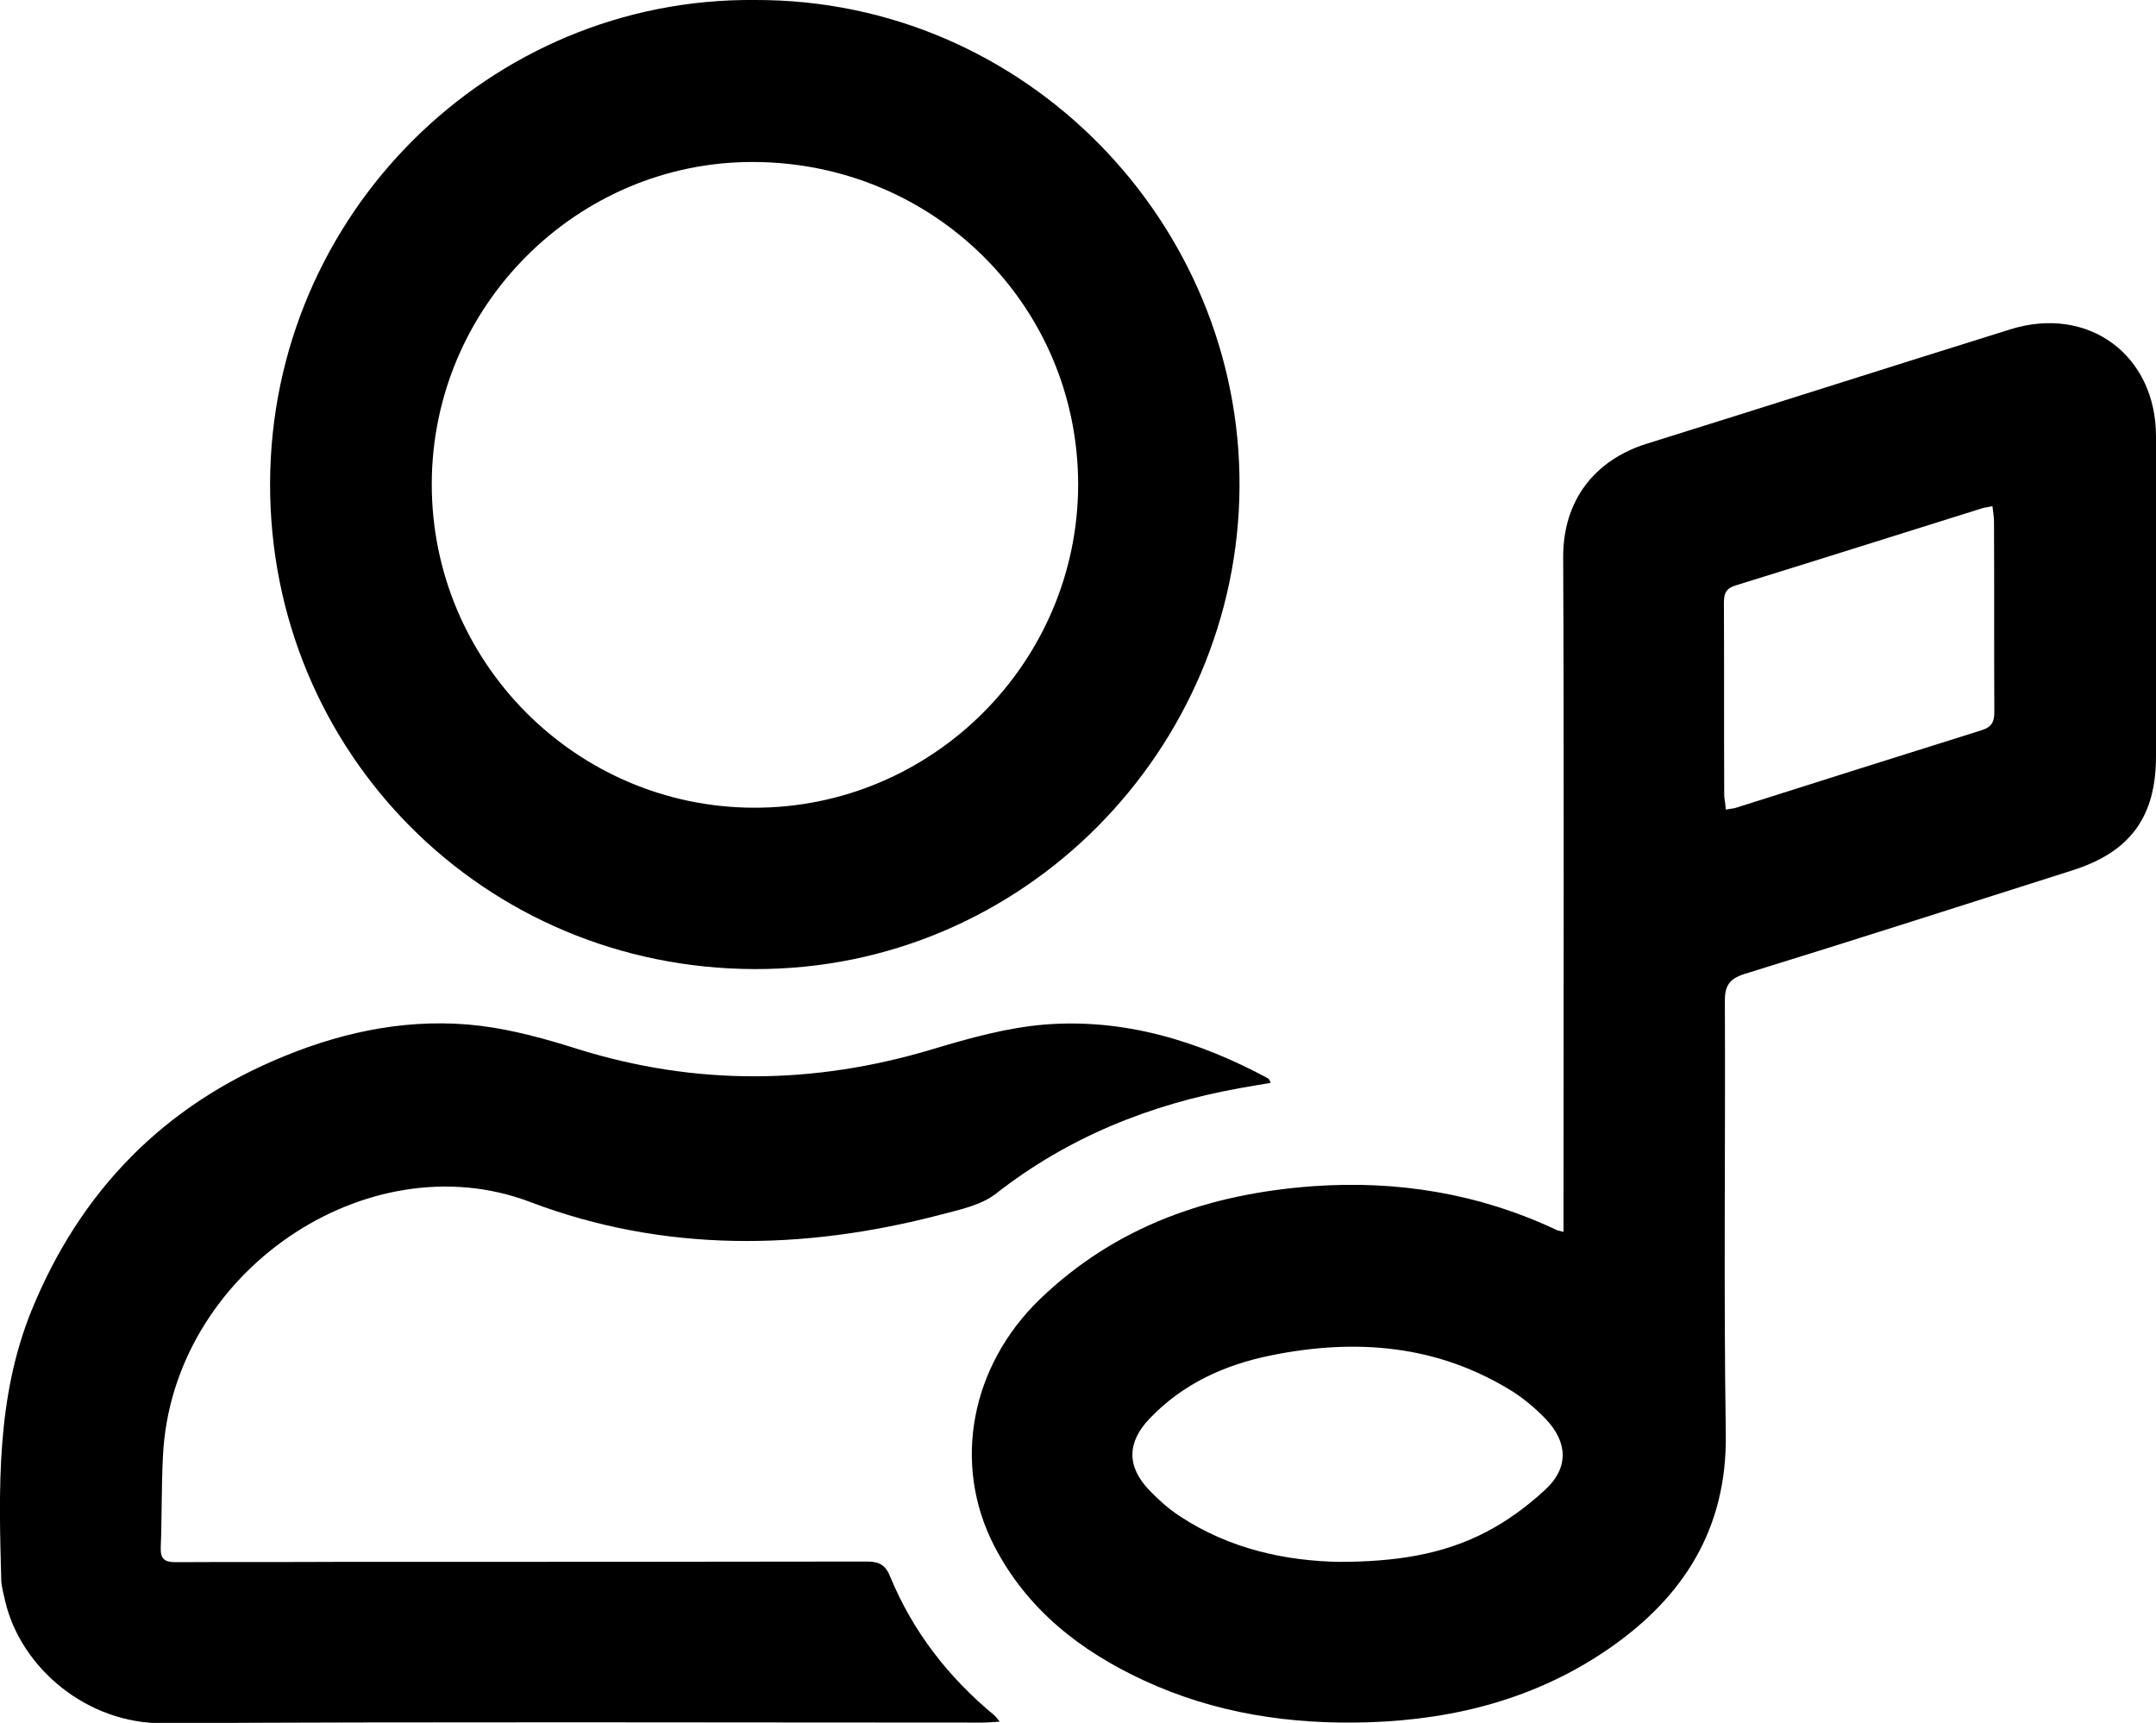 <?xml version="1.0" encoding="utf-8"?>
<!-- Generator: Adobe Illustrator 24.1.1, SVG Export Plug-In . SVG Version: 6.00 Build 0)  -->
<svg version="1.1" id="Laag_1" xmlns="http://www.w3.org/2000/svg" xmlns:xlink="http://www.w3.org/1999/xlink" x="0px" y="0px"
	 viewBox="0 0 684.1 546.7" style="enable-background:new 0 0 684.1 546.7;" xml:space="preserve">
<g>
	<path d="M496.1,390.9c0-2.7,0-4.9,0-7c0-69,0.2-138-0.1-207c-0.1-18,9.9-30.9,26.5-36.1c38.5-12,76.9-24.3,115.4-36.3
		c24.7-7.7,46.2,8.1,46.2,34c0,33.8,0,67.7,0,101.5c0,19.2-8.2,30.4-26.6,36.2c-34.6,11-69.1,22.1-103.8,32.8
		c-5.2,1.6-6.5,4-6.4,9.1c0.2,45.7-0.4,91.3,0.3,137c0.4,30-13.4,51.6-36.9,67.9c-22.8,15.8-48.7,22.6-76.3,23.5
		c-24.9,0.8-48.9-2.8-71.5-13.3c-20.1-9.3-37-22.5-47.4-42.6c-13.5-26.1-7.4-57.2,14.4-78.3c24.3-23.4,53.9-33.5,86.7-35.9
		c26.8-1.9,52.5,2.3,76.9,13.7C493.9,390.4,494.6,390.5,496.1,390.9z M424.8,495.6c17.9,0,32.9-2.3,46.6-9.4
		c6.8-3.5,13.3-8.3,18.9-13.5c7.5-6.9,7.2-15,0.2-22.4c-3.1-3.2-6.6-6.2-10.3-8.6c-23.9-15-49.9-17.1-77-11.6
		c-14.7,3-27.9,9-38.4,20c-7.3,7.6-7.3,15.3-0.1,22.8c2.9,3,6,5.8,9.5,8.1C390.3,491.7,408.4,495.3,424.8,495.6z M547.6,256.9
		c1.4-0.3,2.6-0.3,3.6-0.7c25.9-8.2,51.7-16.4,77.6-24.5c3.2-1,4-2.7,4-5.7c-0.1-20.2,0-40.3-0.1-60.5c0-1.6-0.3-3.1-0.5-4.9
		c-1.4,0.3-2.2,0.4-3,0.6c-26.2,8.2-52.4,16.5-78.6,24.6c-3.1,1-3.6,2.7-3.6,5.5c0.1,20.5,0,41,0.1,61.5
		C547.3,254,547.5,255.3,547.6,256.9z"/>
	<path d="M239.5,0c86-0.3,154.3,70.9,153.8,154.5c-0.5,83.2-68.4,153.3-153.9,153c-85.9-0.2-153.9-68.8-153.7-154.1
		C85.9,68.1,155.4-0.8,239.5,0z M137,153.5c-0.1,56.5,45.7,102.6,102.1,102.8c56.6,0.2,102.9-46,103-102.5
		c0-56.7-45.7-102.2-103-102.4C183.1,51.2,137.1,97.2,137,153.5z"/>
	<path d="M403.2,343.6c-3.4,0.6-6.7,1.1-9.9,1.7c-28.3,5.1-54.3,15.5-77.2,33.4c-4.7,3.7-11.4,5.1-17.5,6.7
		c-43.8,11.5-88,12.1-130.4-4c-51.6-19.6-113.8,22.3-116.5,80.8c-0.5,9.6-0.3,19.3-0.7,29c-0.1,3.6,1.4,4.5,4.7,4.5
		c17.5-0.1,35,0,52.5-0.1c55.7,0,111.3,0,167-0.1c4,0,5.9,1.3,7.3,4.9c7.2,17.4,18.5,31.9,33,43.9c0.5,0.4,0.8,0.9,1.7,2
		c-2.2,0.1-3.8,0.3-5.4,0.3c-86.7,0-173.3-0.3-260,0.2C27.8,547,6.8,529.5,1.7,508.3c-0.5-2.3-1.2-4.6-1.3-6.9
		c-0.8-28.9-1.6-57.7,9.5-85.3c15.5-38.2,42.2-65.5,80.4-81c19.8-8.1,40.6-12.2,62.1-9.6c10.5,1.3,20.9,4.2,31,7.4
		c37.6,11.7,75,11.3,112.6,0c11.6-3.5,23.5-6.8,35.5-7.8c25.2-2,48.8,5.2,70.9,17.1C402.7,342.4,402.8,342.8,403.2,343.6z"/>
</g>
</svg>
